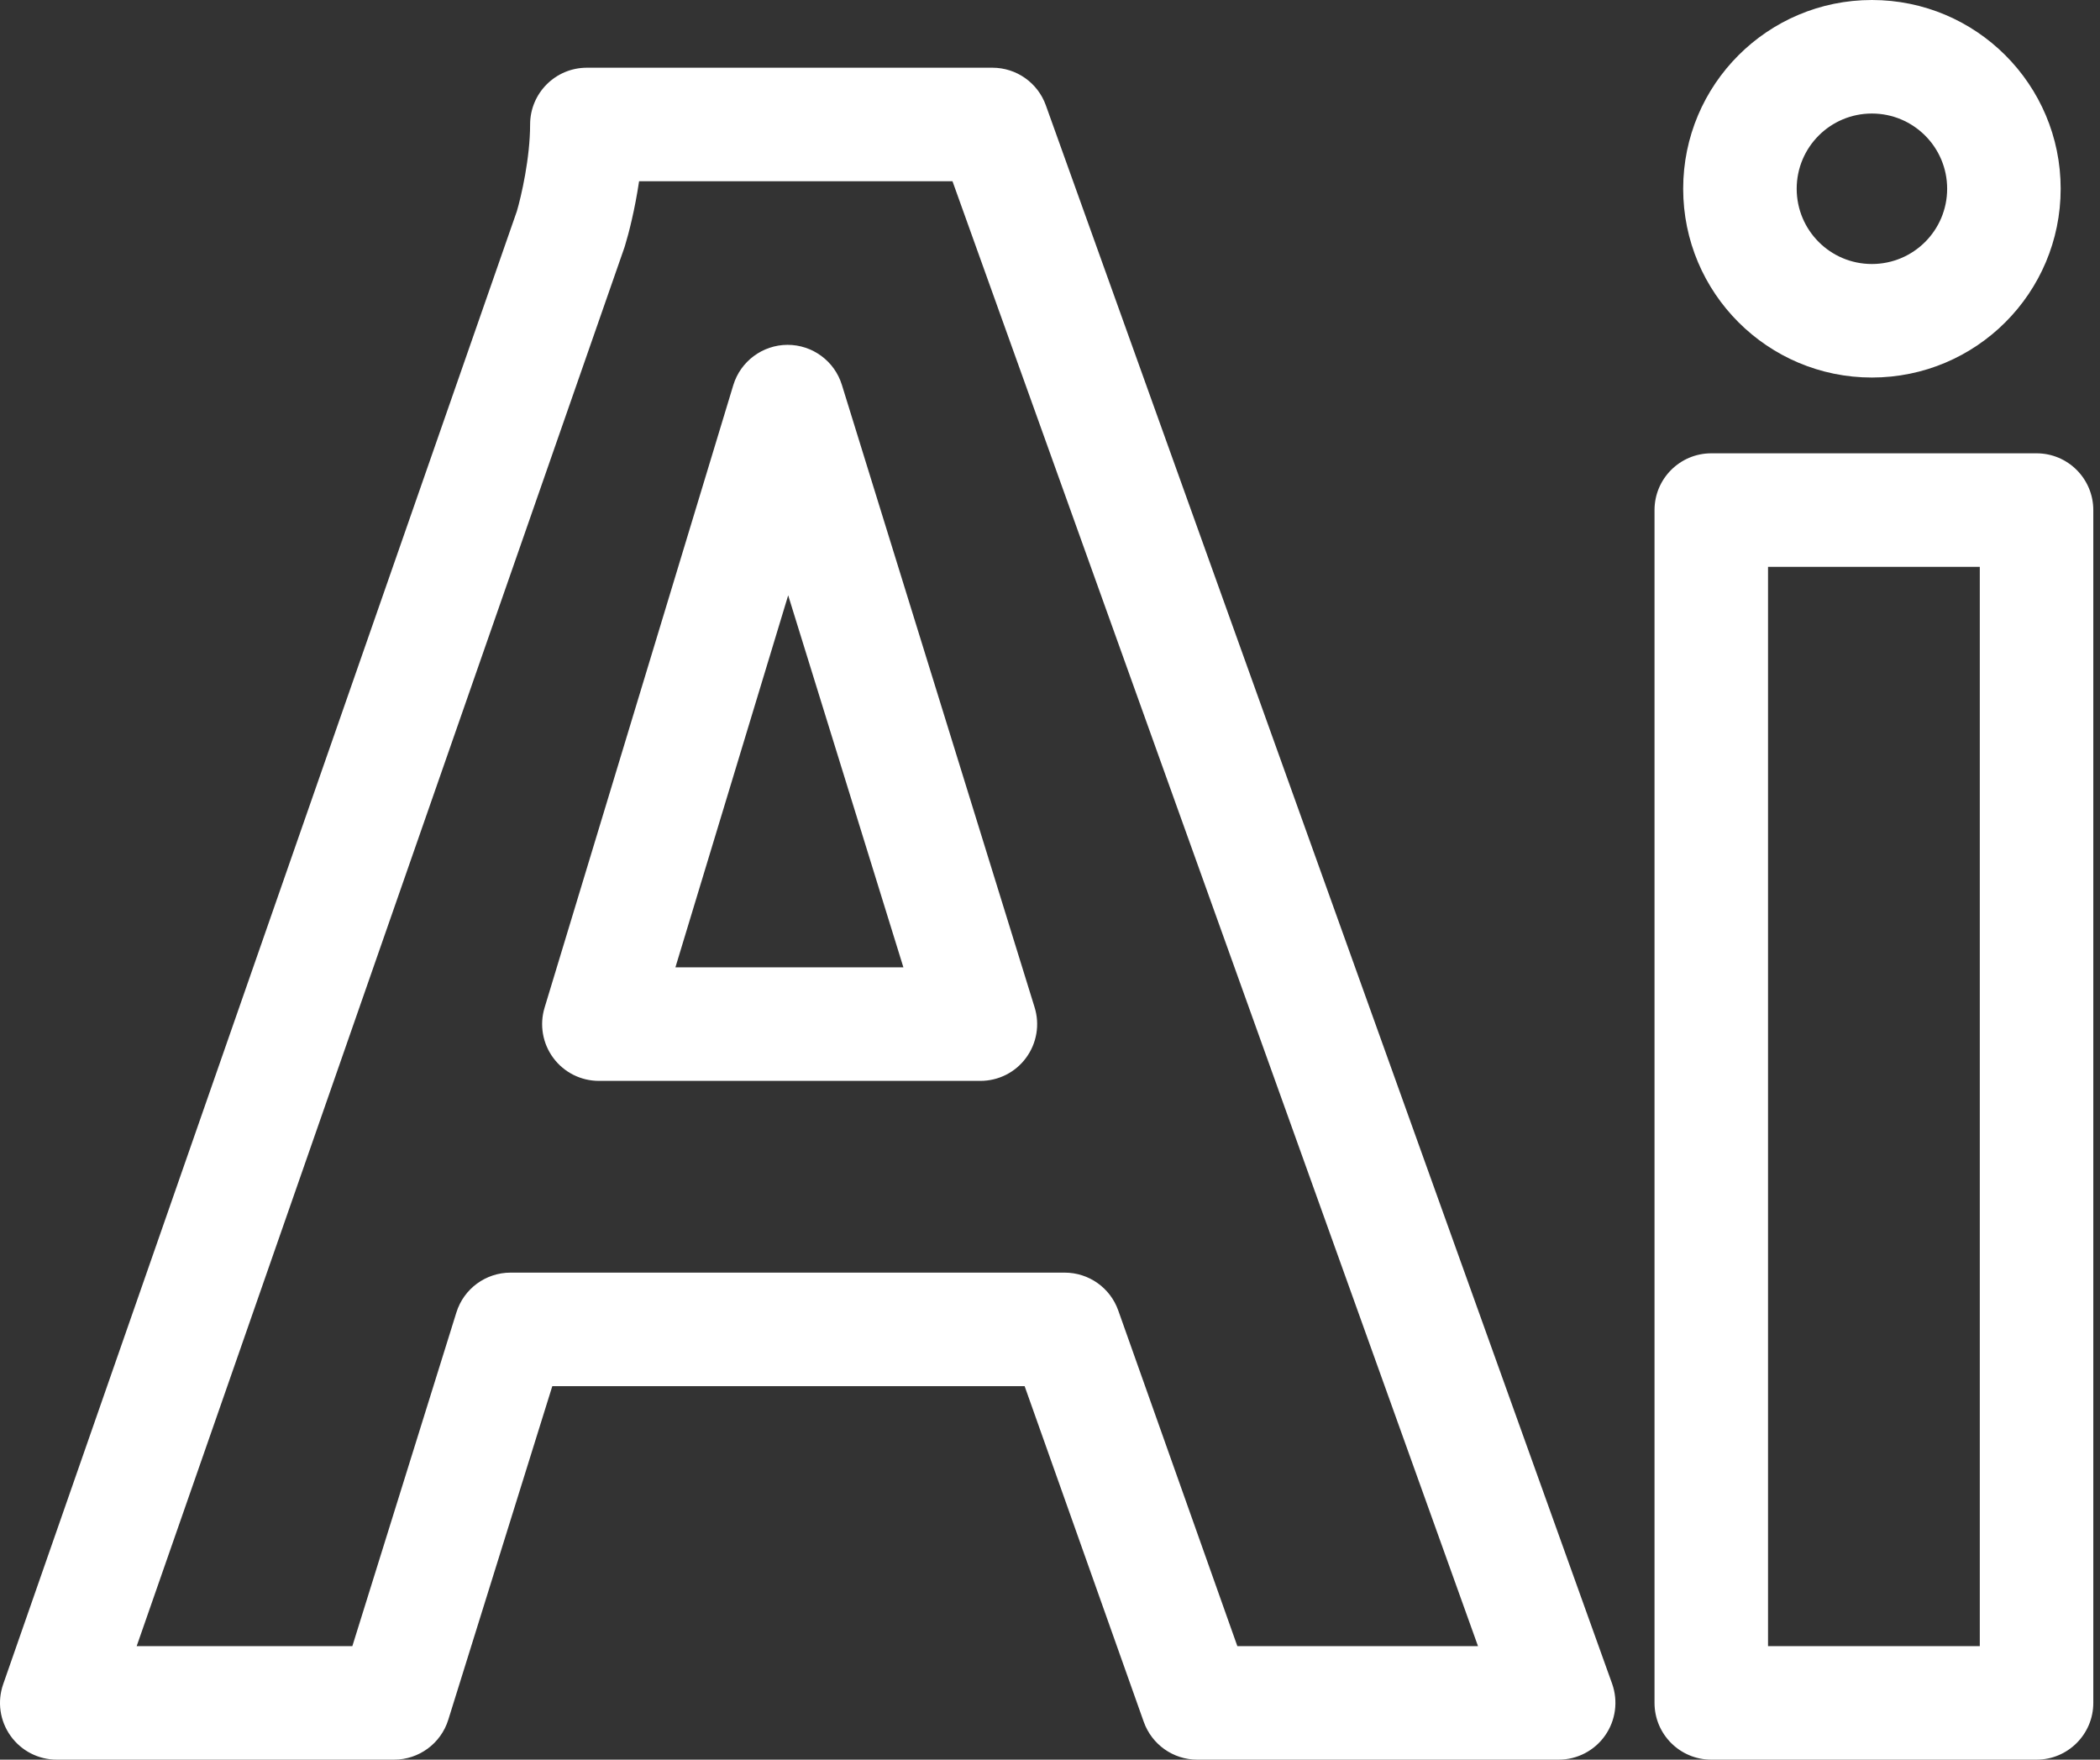 <svg width="37" height="31" viewBox="0 0 37 31" fill="none" xmlns="http://www.w3.org/2000/svg">
<rect x="0" y="0" width="37" height="31" fill="#333333" stroke="none"/>
<path fill-rule="evenodd" clip-rule="evenodd" d="M9.34 2.193C9.34 1.641 9.787 1.193 10.34 1.193H17.486C17.908 1.193 18.285 1.458 18.427 1.856L28.404 29.662C28.513 29.969 28.467 30.309 28.28 30.575C28.093 30.842 27.788 31 27.462 31H21.094C20.671 31 20.294 30.733 20.152 30.334L18.053 24.42H9.731L7.898 30.298C7.768 30.715 7.381 31 6.943 31H1C0.676 31 0.372 30.843 0.185 30.579C-0.003 30.315 -0.051 29.977 0.056 29.671L9.106 3.723C9.184 3.46 9.34 2.783 9.34 2.193ZM11.26 3.193C11.187 3.685 11.08 4.106 11.012 4.327C11.009 4.339 11.005 4.351 11.001 4.362L2.408 29H6.208L8.041 23.122C8.171 22.704 8.558 22.42 8.995 22.42H18.759C19.183 22.42 19.56 22.686 19.702 23.085L21.801 29H26.041L16.782 3.193H11.26ZM13.874 6.075C14.314 6.074 14.703 6.36 14.833 6.78L18.229 17.747C18.323 18.05 18.267 18.38 18.078 18.636C17.89 18.892 17.591 19.042 17.274 19.042H10.552C10.235 19.042 9.937 18.892 9.749 18.638C9.56 18.384 9.503 18.055 9.595 17.752L12.92 6.785C13.048 6.365 13.435 6.077 13.874 6.075ZM13.887 10.488L11.9 17.042H15.917L13.887 10.488ZM29.151 8.986C29.151 8.434 29.599 7.986 30.151 7.986H35.882C36.434 7.986 36.882 8.434 36.882 8.986V30C36.882 30.552 36.434 31 35.882 31H30.151C29.599 31 29.151 30.552 29.151 30V8.986ZM31.151 9.986V29H34.882V9.986H31.151Z" fill="white"/>
<path fill-rule="evenodd" clip-rule="evenodd" d="M32.981 4.651C33.713 4.651 34.307 4.058 34.307 3.325C34.307 2.593 33.713 2 32.981 2C32.249 2 31.656 2.593 31.656 3.325C31.656 4.058 32.249 4.651 32.981 4.651ZM32.981 6.651C34.818 6.651 36.307 5.162 36.307 3.325C36.307 1.489 34.818 0 32.981 0C31.145 0 29.656 1.489 29.656 3.325C29.656 5.162 31.145 6.651 32.981 6.651Z" fill="white"/>
</svg>
